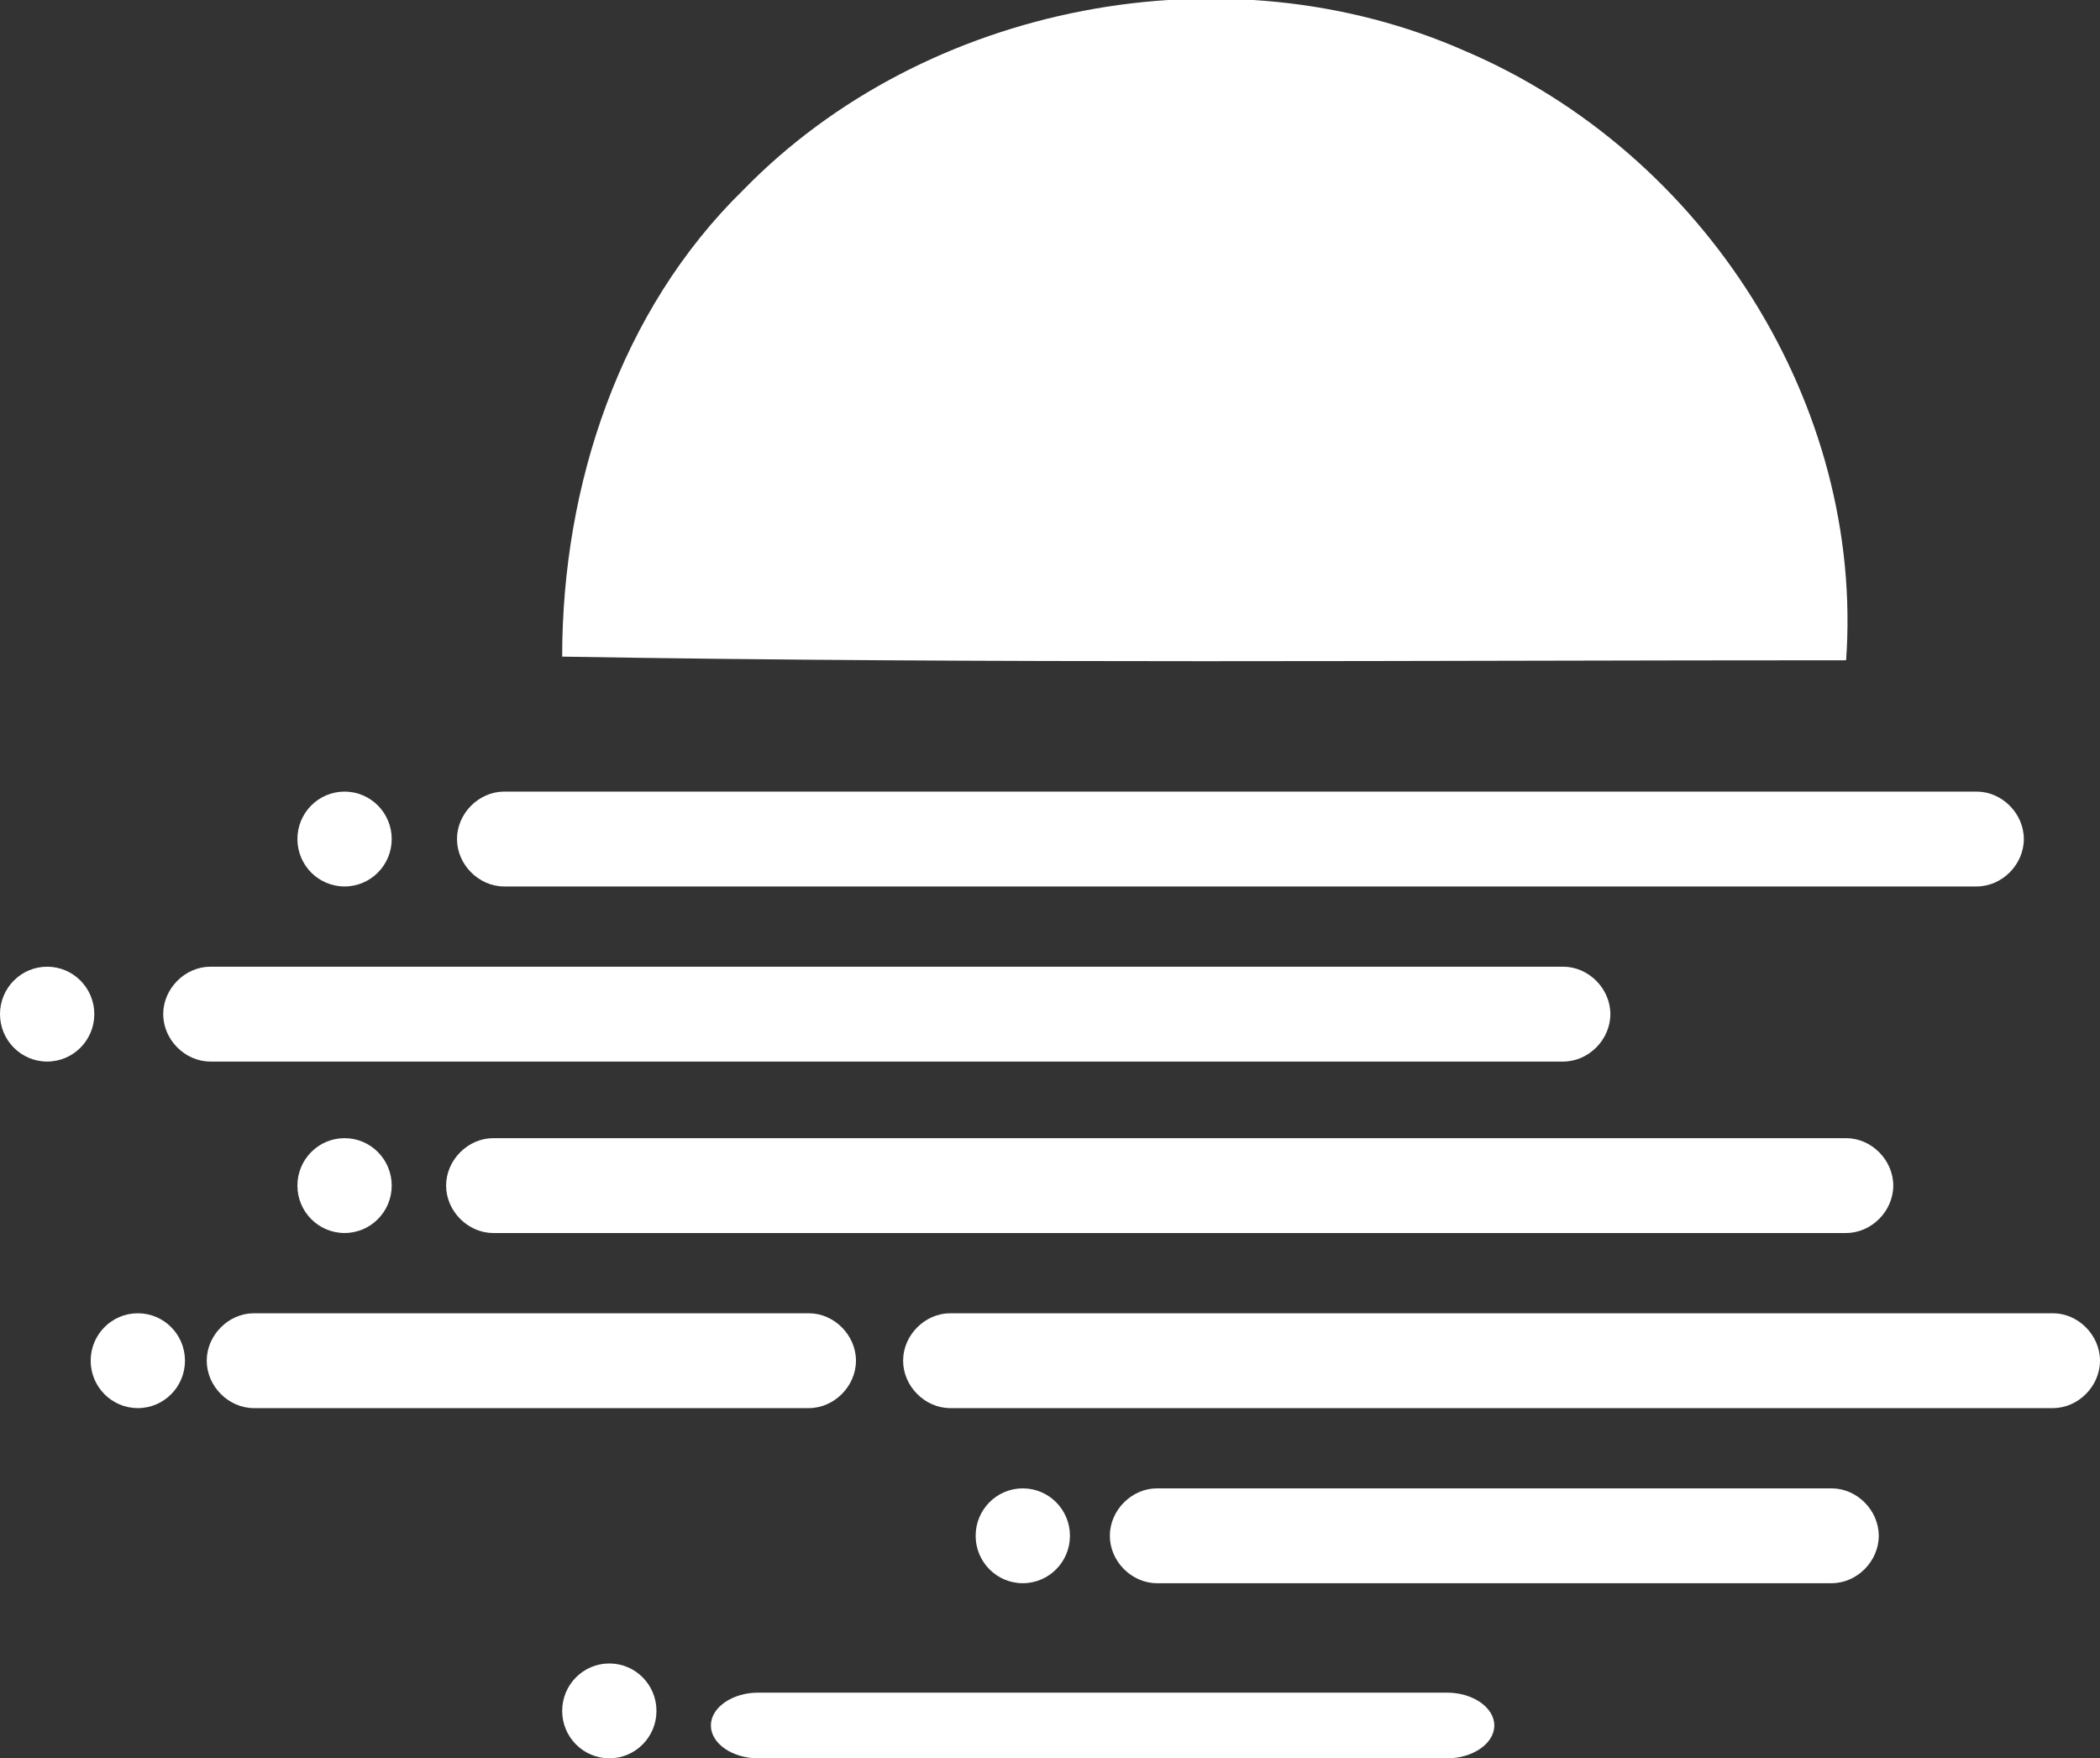 <svg width="332" height="278" viewBox="0 0 332 278" fill="none" xmlns="http://www.w3.org/2000/svg">
<rect x="0" y="0" width="332" height="278" fill="#333333" stroke="none"/>
<path d="M231.655 8.075C269.499 24.224 294.729 64.021 291.862 104.394C224.2 104.394 156.539 104.971 88.877 103.817C88.877 76.71 98.052 49.025 117.547 29.992C146.218 0.577 193.81 -8.651 231.655 8.075Z" fill="white"/>
<path d="M228.788 267.618C232.801 267.618 236.242 269.925 236.242 272.809C236.242 275.693 232.801 278 228.788 278H119.841C115.827 278 112.387 275.693 112.387 272.809C112.387 269.925 115.827 267.618 119.841 267.618H228.788Z" fill="white"/>
<path d="M96.332 278C100.448 278 103.786 274.643 103.786 270.502C103.786 266.361 100.448 263.004 96.332 263.004C92.215 263.004 88.877 266.361 88.877 270.502C88.877 274.643 92.215 278 96.332 278Z" fill="white"/>
<path d="M161.699 250.315C165.816 250.315 169.154 246.958 169.154 242.817C169.154 238.676 165.816 235.319 161.699 235.319C157.583 235.319 154.245 238.676 154.245 242.817C154.245 246.958 157.583 250.315 161.699 250.315Z" fill="white"/>
<path d="M289.568 235.319C293.582 235.319 297.022 238.78 297.022 242.817C297.022 246.855 293.582 250.315 289.568 250.315H182.915C178.902 250.315 175.461 246.855 175.461 242.817C175.461 238.78 178.902 235.319 182.915 235.319H289.568Z" fill="white"/>
<path d="M21.789 222.631C25.906 222.631 29.244 219.274 29.244 215.133C29.244 210.992 25.906 207.635 21.789 207.635C17.672 207.635 14.335 210.992 14.335 215.133C14.335 219.274 17.672 222.631 21.789 222.631Z" fill="white"/>
<path d="M127.869 207.635C131.883 207.635 135.323 211.095 135.323 215.133C135.323 219.17 131.883 222.631 127.869 222.631H40.138C36.124 222.631 32.684 219.17 32.684 215.133C32.684 211.095 36.124 207.635 40.138 207.635H127.869Z" fill="white"/>
<path d="M324.546 207.635C328.56 207.635 332 211.095 332 215.133C332 219.17 328.56 222.631 324.546 222.631H150.231C146.218 222.631 142.777 219.17 142.777 215.133C142.777 211.095 146.218 207.635 150.231 207.635H324.546Z" fill="white"/>
<path d="M291.862 179.95C295.876 179.95 299.316 183.411 299.316 187.448C299.316 191.485 295.876 194.946 291.862 194.946H77.983C73.969 194.946 70.528 191.485 70.528 187.448C70.528 183.411 73.969 179.95 77.983 179.95H291.862Z" fill="white"/>
<path d="M54.473 194.946C58.59 194.946 61.928 191.589 61.928 187.448C61.928 183.307 58.59 179.95 54.473 179.95C50.356 179.95 47.019 183.307 47.019 187.448C47.019 191.589 50.356 194.946 54.473 194.946Z" fill="white"/>
<path d="M247.136 152.842C251.15 152.842 254.591 156.303 254.591 160.34C254.591 164.378 251.15 167.838 247.136 167.838H33.257C29.244 167.838 25.803 164.378 25.803 160.34C25.803 156.303 29.244 152.842 33.257 152.842H247.136Z" fill="white"/>
<path d="M7.454 167.838C11.571 167.838 14.909 164.481 14.909 160.34C14.909 156.199 11.571 152.842 7.454 152.842C3.337 152.842 0 156.199 0 160.34C0 164.481 3.337 167.838 7.454 167.838Z" fill="white"/>
<path d="M54.473 140.154C58.59 140.154 61.928 136.797 61.928 132.656C61.928 128.515 58.59 125.158 54.473 125.158C50.356 125.158 47.019 128.515 47.019 132.656C47.019 136.797 50.356 140.154 54.473 140.154Z" fill="white"/>
<path d="M312.504 125.158C316.518 125.158 319.958 128.618 319.958 132.656C319.958 136.693 316.518 140.154 312.504 140.154H79.703C75.689 140.154 72.249 136.693 72.249 132.656C72.249 128.618 75.689 125.158 79.703 125.158H312.504Z" fill="white"/>
</svg>
